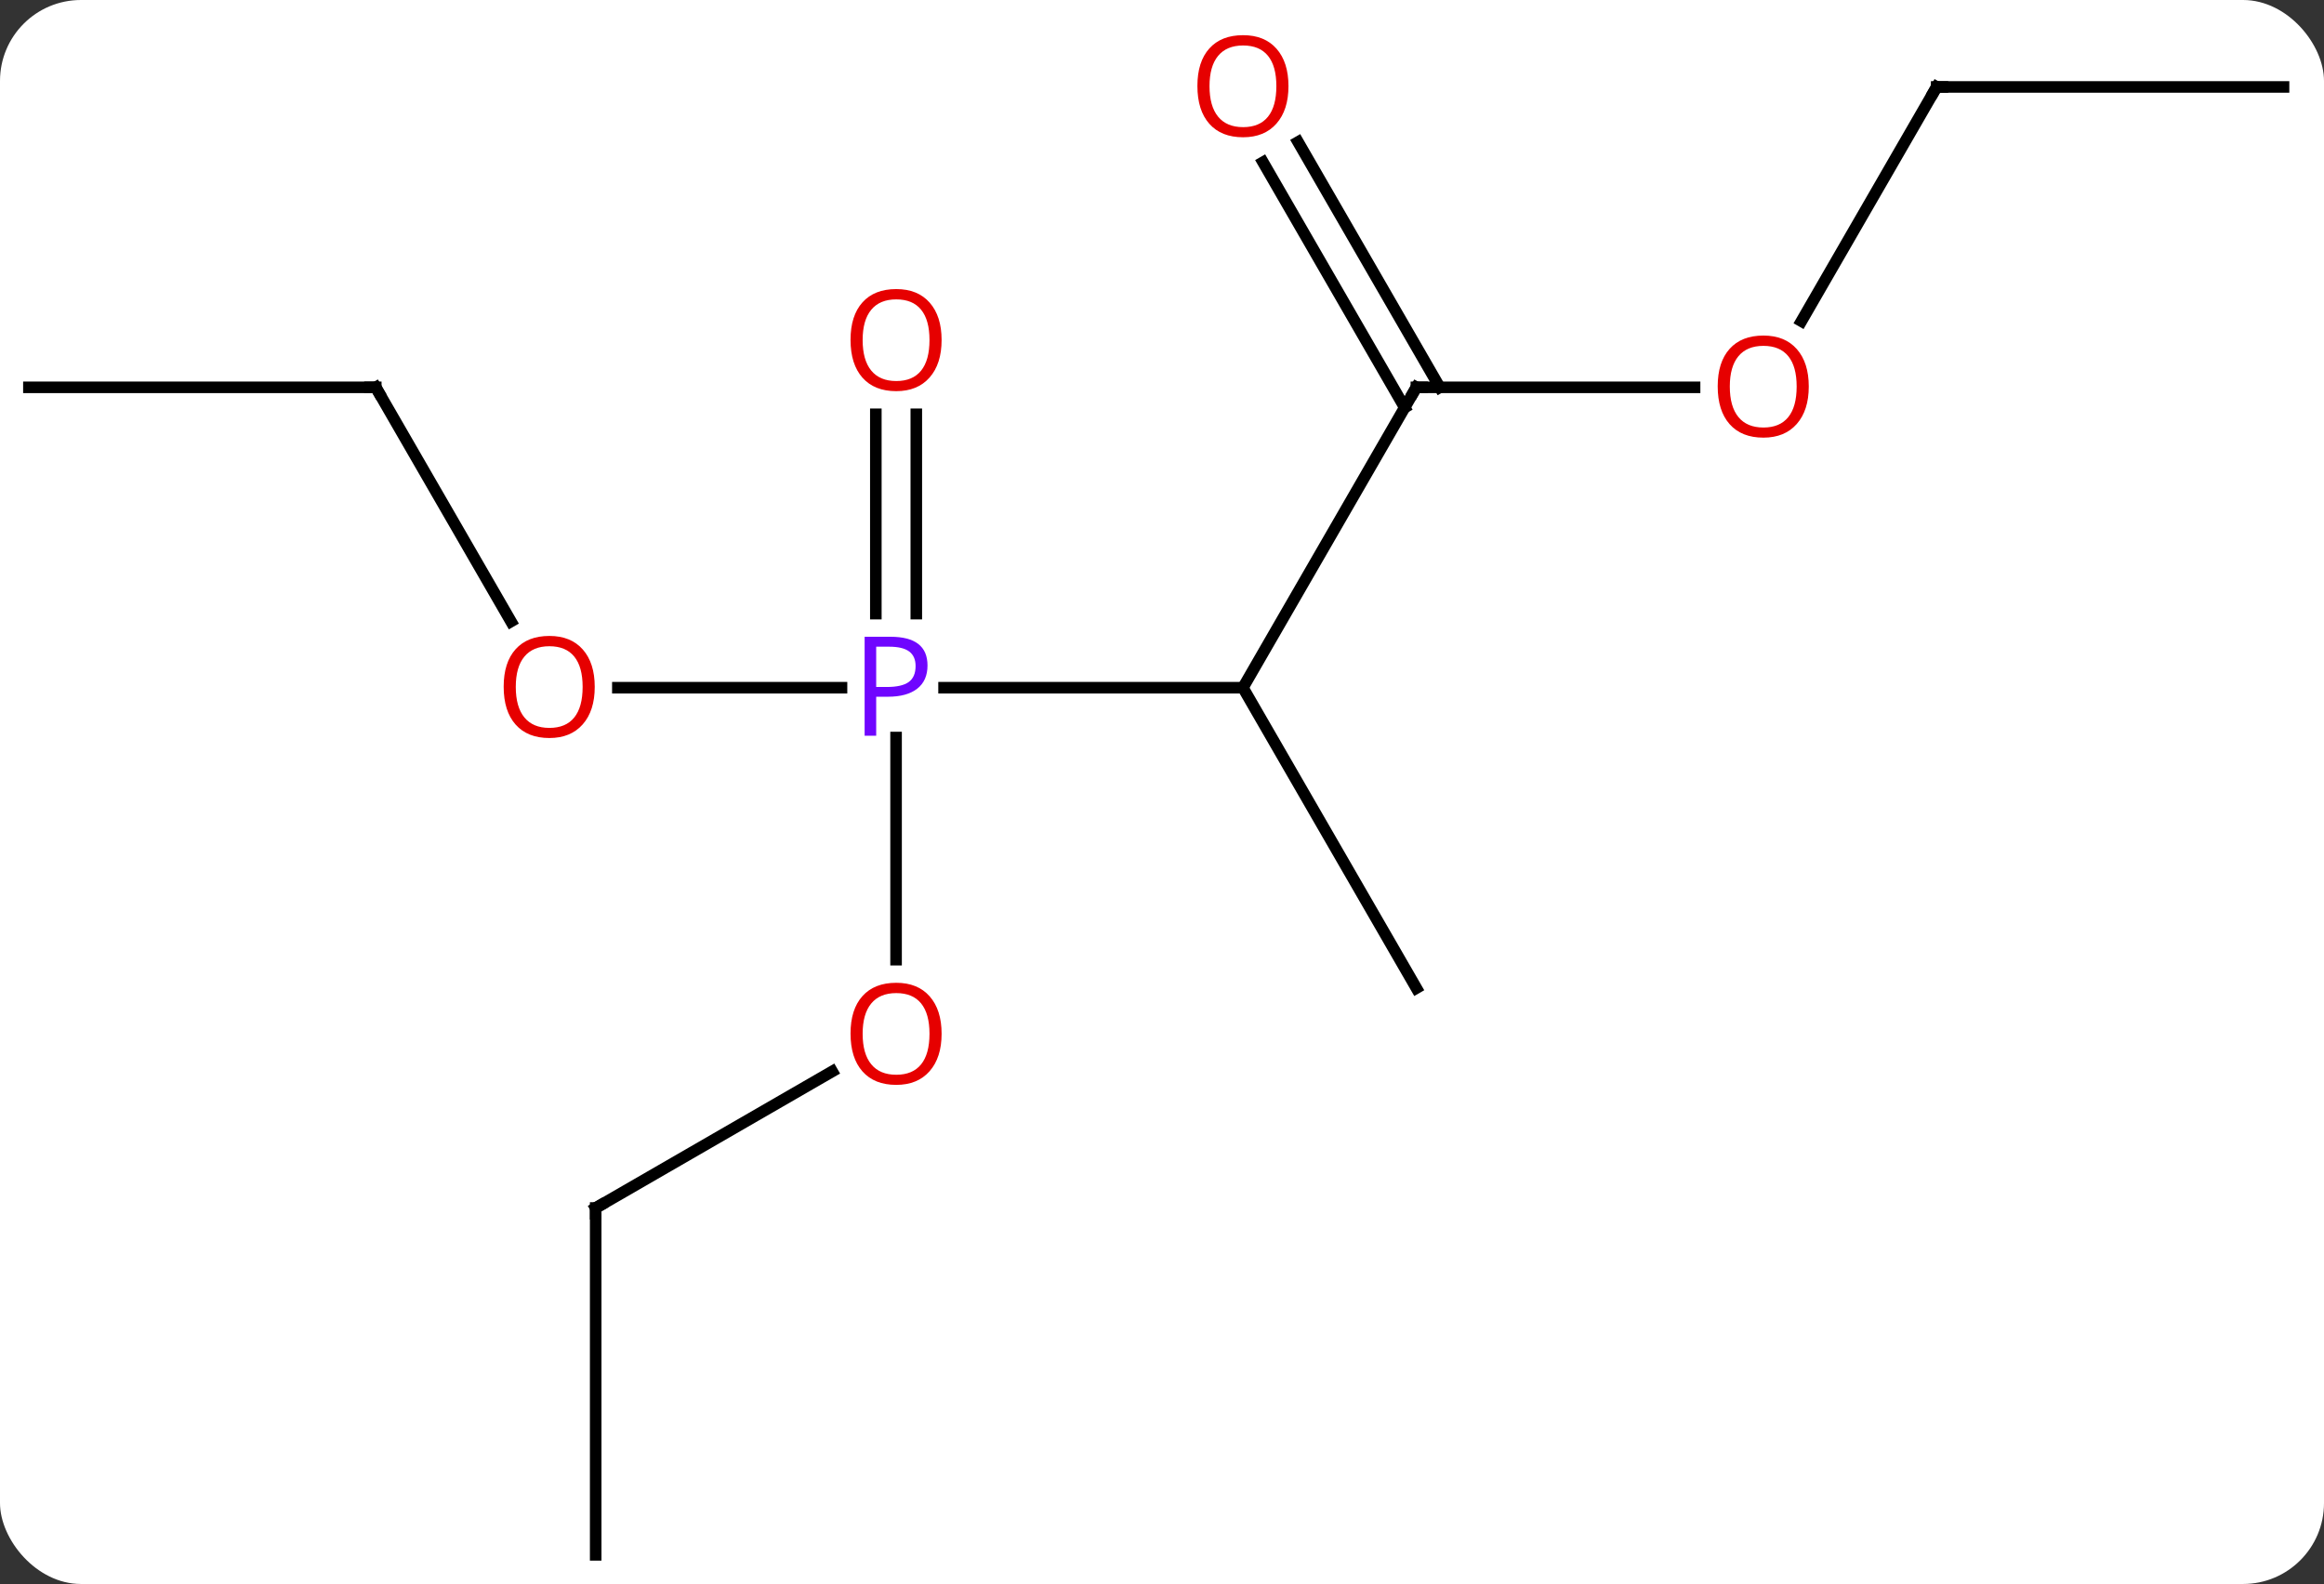 <svg width="201" viewBox="0 0 201 137" style="fill-opacity:1; color-rendering:auto; color-interpolation:auto; text-rendering:auto; stroke:black; stroke-linecap:square; stroke-miterlimit:10; shape-rendering:auto; stroke-opacity:1; fill:black; stroke-dasharray:none; font-weight:normal; stroke-width:1; font-family:'Open Sans'; font-style:normal; stroke-linejoin:miter; font-size:12; stroke-dashoffset:0; image-rendering:auto;" height="137" class="cas-substance-image" xmlns:xlink="http://www.w3.org/1999/xlink" xmlns="http://www.w3.org/2000/svg"><rect x="0" y="0" width="201" height="137" fill="#333333" stroke="none"/><svg class="cas-substance-single-component"><rect y="0" x="0" width="201" stroke="none" ry="7" rx="7" height="137" fill="white" class="cas-substance-group"/><svg y="0" x="0" width="201" viewBox="0 0 201 137" style="fill:black;" height="137" class="cas-substance-single-component-image"><svg><g><g transform="translate(100,71)" style="text-rendering:geometricPrecision; color-rendering:optimizeQuality; color-interpolation:linearRGB; stroke-linecap:butt; image-rendering:optimizeQuality;"><line y2="-11.52" y1="-11.52" x2="7.5" x1="-18.349" style="fill:none;"/><line y2="-11.52" y1="-11.52" x2="-46.562" x1="-27.219" style="fill:none;"/><line y2="12.003" y1="-7.21" x2="-22.5" x1="-22.5" style="fill:none;"/><line y2="-35.168" y1="-17.926" x2="-20.75" x1="-20.75" style="fill:none;"/><line y2="-35.168" y1="-17.926" x2="-24.25" x1="-24.25" style="fill:none;"/><line y2="-37.5" y1="-11.52" x2="22.5" x1="7.5" style="fill:none;"/><line y2="14.463" y1="-11.52" x2="22.5" x1="7.5" style="fill:none;"/><line y2="-37.5" y1="-17.248" x2="-67.5" x1="-55.807" style="fill:none;"/><line y2="33.48" y1="21.669" x2="-48.48" x1="-28.023" style="fill:none;"/><line y2="-37.5" y1="-37.5" x2="46.562" x1="22.5" style="fill:none;"/><line y2="-58.719" y1="-37.5" x2="12.269" x1="24.521" style="fill:none;"/><line y2="-56.969" y1="-35.75" x2="9.238" x1="21.49" style="fill:none;"/><line y2="-37.5" y1="-37.5" x2="-97.5" x1="-67.5" style="fill:none;"/><line y2="63.48" y1="33.48" x2="-48.48" x1="-48.48" style="fill:none;"/><line y2="-63.48" y1="-43.222" x2="67.5" x1="55.803" style="fill:none;"/><line y2="-63.48" y1="-63.48" x2="97.5" x1="67.5" style="fill:none;"/></g><g transform="translate(100,71)" style="fill:rgb(111,5,255); text-rendering:geometricPrecision; color-rendering:optimizeQuality; image-rendering:optimizeQuality; font-family:'Open Sans'; stroke:rgb(111,5,255); color-interpolation:linearRGB;"><path style="stroke:none;" d="M-19.781 -13.442 Q-19.781 -12.129 -20.672 -11.434 Q-21.562 -10.739 -23.203 -10.739 L-24.219 -10.739 L-24.219 -7.364 L-25.219 -7.364 L-25.219 -15.926 L-22.984 -15.926 Q-19.781 -15.926 -19.781 -13.442 ZM-24.219 -11.582 L-23.312 -11.582 Q-22 -11.582 -21.406 -12.012 Q-20.812 -12.442 -20.812 -13.395 Q-20.812 -14.239 -21.367 -14.653 Q-21.922 -15.067 -23.109 -15.067 L-24.219 -15.067 L-24.219 -11.582 Z"/><path style="fill:rgb(230,0,0); stroke:none;" d="M-48.562 -11.59 Q-48.562 -9.528 -49.602 -8.348 Q-50.641 -7.168 -52.484 -7.168 Q-54.375 -7.168 -55.406 -8.332 Q-56.438 -9.497 -56.438 -11.606 Q-56.438 -13.7 -55.406 -14.848 Q-54.375 -15.997 -52.484 -15.997 Q-50.625 -15.997 -49.594 -14.825 Q-48.562 -13.653 -48.562 -11.59 ZM-55.391 -11.59 Q-55.391 -9.856 -54.648 -8.95 Q-53.906 -8.043 -52.484 -8.043 Q-51.062 -8.043 -50.336 -8.942 Q-49.609 -9.84 -49.609 -11.59 Q-49.609 -13.325 -50.336 -14.215 Q-51.062 -15.106 -52.484 -15.106 Q-53.906 -15.106 -54.648 -14.207 Q-55.391 -13.309 -55.391 -11.59 Z"/><path style="fill:rgb(230,0,0); stroke:none;" d="M-18.562 18.41 Q-18.562 20.472 -19.602 21.652 Q-20.641 22.832 -22.484 22.832 Q-24.375 22.832 -25.406 21.668 Q-26.438 20.503 -26.438 18.394 Q-26.438 16.3 -25.406 15.152 Q-24.375 14.003 -22.484 14.003 Q-20.625 14.003 -19.594 15.175 Q-18.562 16.347 -18.562 18.41 ZM-25.391 18.41 Q-25.391 20.144 -24.648 21.05 Q-23.906 21.957 -22.484 21.957 Q-21.062 21.957 -20.336 21.058 Q-19.609 20.16 -19.609 18.41 Q-19.609 16.675 -20.336 15.785 Q-21.062 14.894 -22.484 14.894 Q-23.906 14.894 -24.648 15.793 Q-25.391 16.691 -25.391 18.41 Z"/><path style="fill:rgb(230,0,0); stroke:none;" d="M-18.562 -41.59 Q-18.562 -39.528 -19.602 -38.348 Q-20.641 -37.168 -22.484 -37.168 Q-24.375 -37.168 -25.406 -38.333 Q-26.438 -39.497 -26.438 -41.606 Q-26.438 -43.7 -25.406 -44.848 Q-24.375 -45.997 -22.484 -45.997 Q-20.625 -45.997 -19.594 -44.825 Q-18.562 -43.653 -18.562 -41.59 ZM-25.391 -41.59 Q-25.391 -39.856 -24.648 -38.95 Q-23.906 -38.043 -22.484 -38.043 Q-21.062 -38.043 -20.336 -38.942 Q-19.609 -39.84 -19.609 -41.59 Q-19.609 -43.325 -20.336 -44.215 Q-21.062 -45.106 -22.484 -45.106 Q-23.906 -45.106 -24.648 -44.208 Q-25.391 -43.309 -25.391 -41.59 Z"/></g><g transform="translate(100,71)" style="stroke-linecap:butt; text-rendering:geometricPrecision; color-rendering:optimizeQuality; image-rendering:optimizeQuality; font-family:'Open Sans'; color-interpolation:linearRGB; stroke-miterlimit:5;"><path style="fill:none;" d="M22.25 -37.067 L22.5 -37.5 L23 -37.5"/><path style="fill:none;" d="M-67.25 -37.067 L-67.5 -37.5 L-68 -37.5"/><path style="fill:none;" d="M-48.047 33.23 L-48.48 33.48 L-48.48 33.98"/><path style="fill:rgb(230,0,0); stroke:none;" d="M56.438 -37.57 Q56.438 -35.508 55.398 -34.328 Q54.359 -33.148 52.516 -33.148 Q50.625 -33.148 49.594 -34.312 Q48.562 -35.477 48.562 -37.586 Q48.562 -39.68 49.594 -40.828 Q50.625 -41.977 52.516 -41.977 Q54.375 -41.977 55.406 -40.805 Q56.438 -39.633 56.438 -37.57 ZM49.609 -37.57 Q49.609 -35.836 50.352 -34.93 Q51.094 -34.023 52.516 -34.023 Q53.938 -34.023 54.664 -34.922 Q55.391 -35.82 55.391 -37.57 Q55.391 -39.305 54.664 -40.195 Q53.938 -41.086 52.516 -41.086 Q51.094 -41.086 50.352 -40.188 Q49.609 -39.289 49.609 -37.57 Z"/><path style="fill:rgb(230,0,0); stroke:none;" d="M11.438 -63.55 Q11.438 -61.488 10.398 -60.308 Q9.359 -59.128 7.516 -59.128 Q5.625 -59.128 4.594 -60.292 Q3.562 -61.457 3.562 -63.566 Q3.562 -65.66 4.594 -66.808 Q5.625 -67.957 7.516 -67.957 Q9.375 -67.957 10.406 -66.785 Q11.438 -65.613 11.438 -63.55 ZM4.609 -63.55 Q4.609 -61.816 5.352 -60.91 Q6.094 -60.003 7.516 -60.003 Q8.938 -60.003 9.664 -60.902 Q10.391 -61.8 10.391 -63.55 Q10.391 -65.285 9.664 -66.175 Q8.938 -67.066 7.516 -67.066 Q6.094 -67.066 5.352 -66.168 Q4.609 -65.269 4.609 -63.55 Z"/><path style="fill:none;" d="M67.25 -63.047 L67.5 -63.48 L68 -63.48"/></g></g></svg></svg></svg></svg>